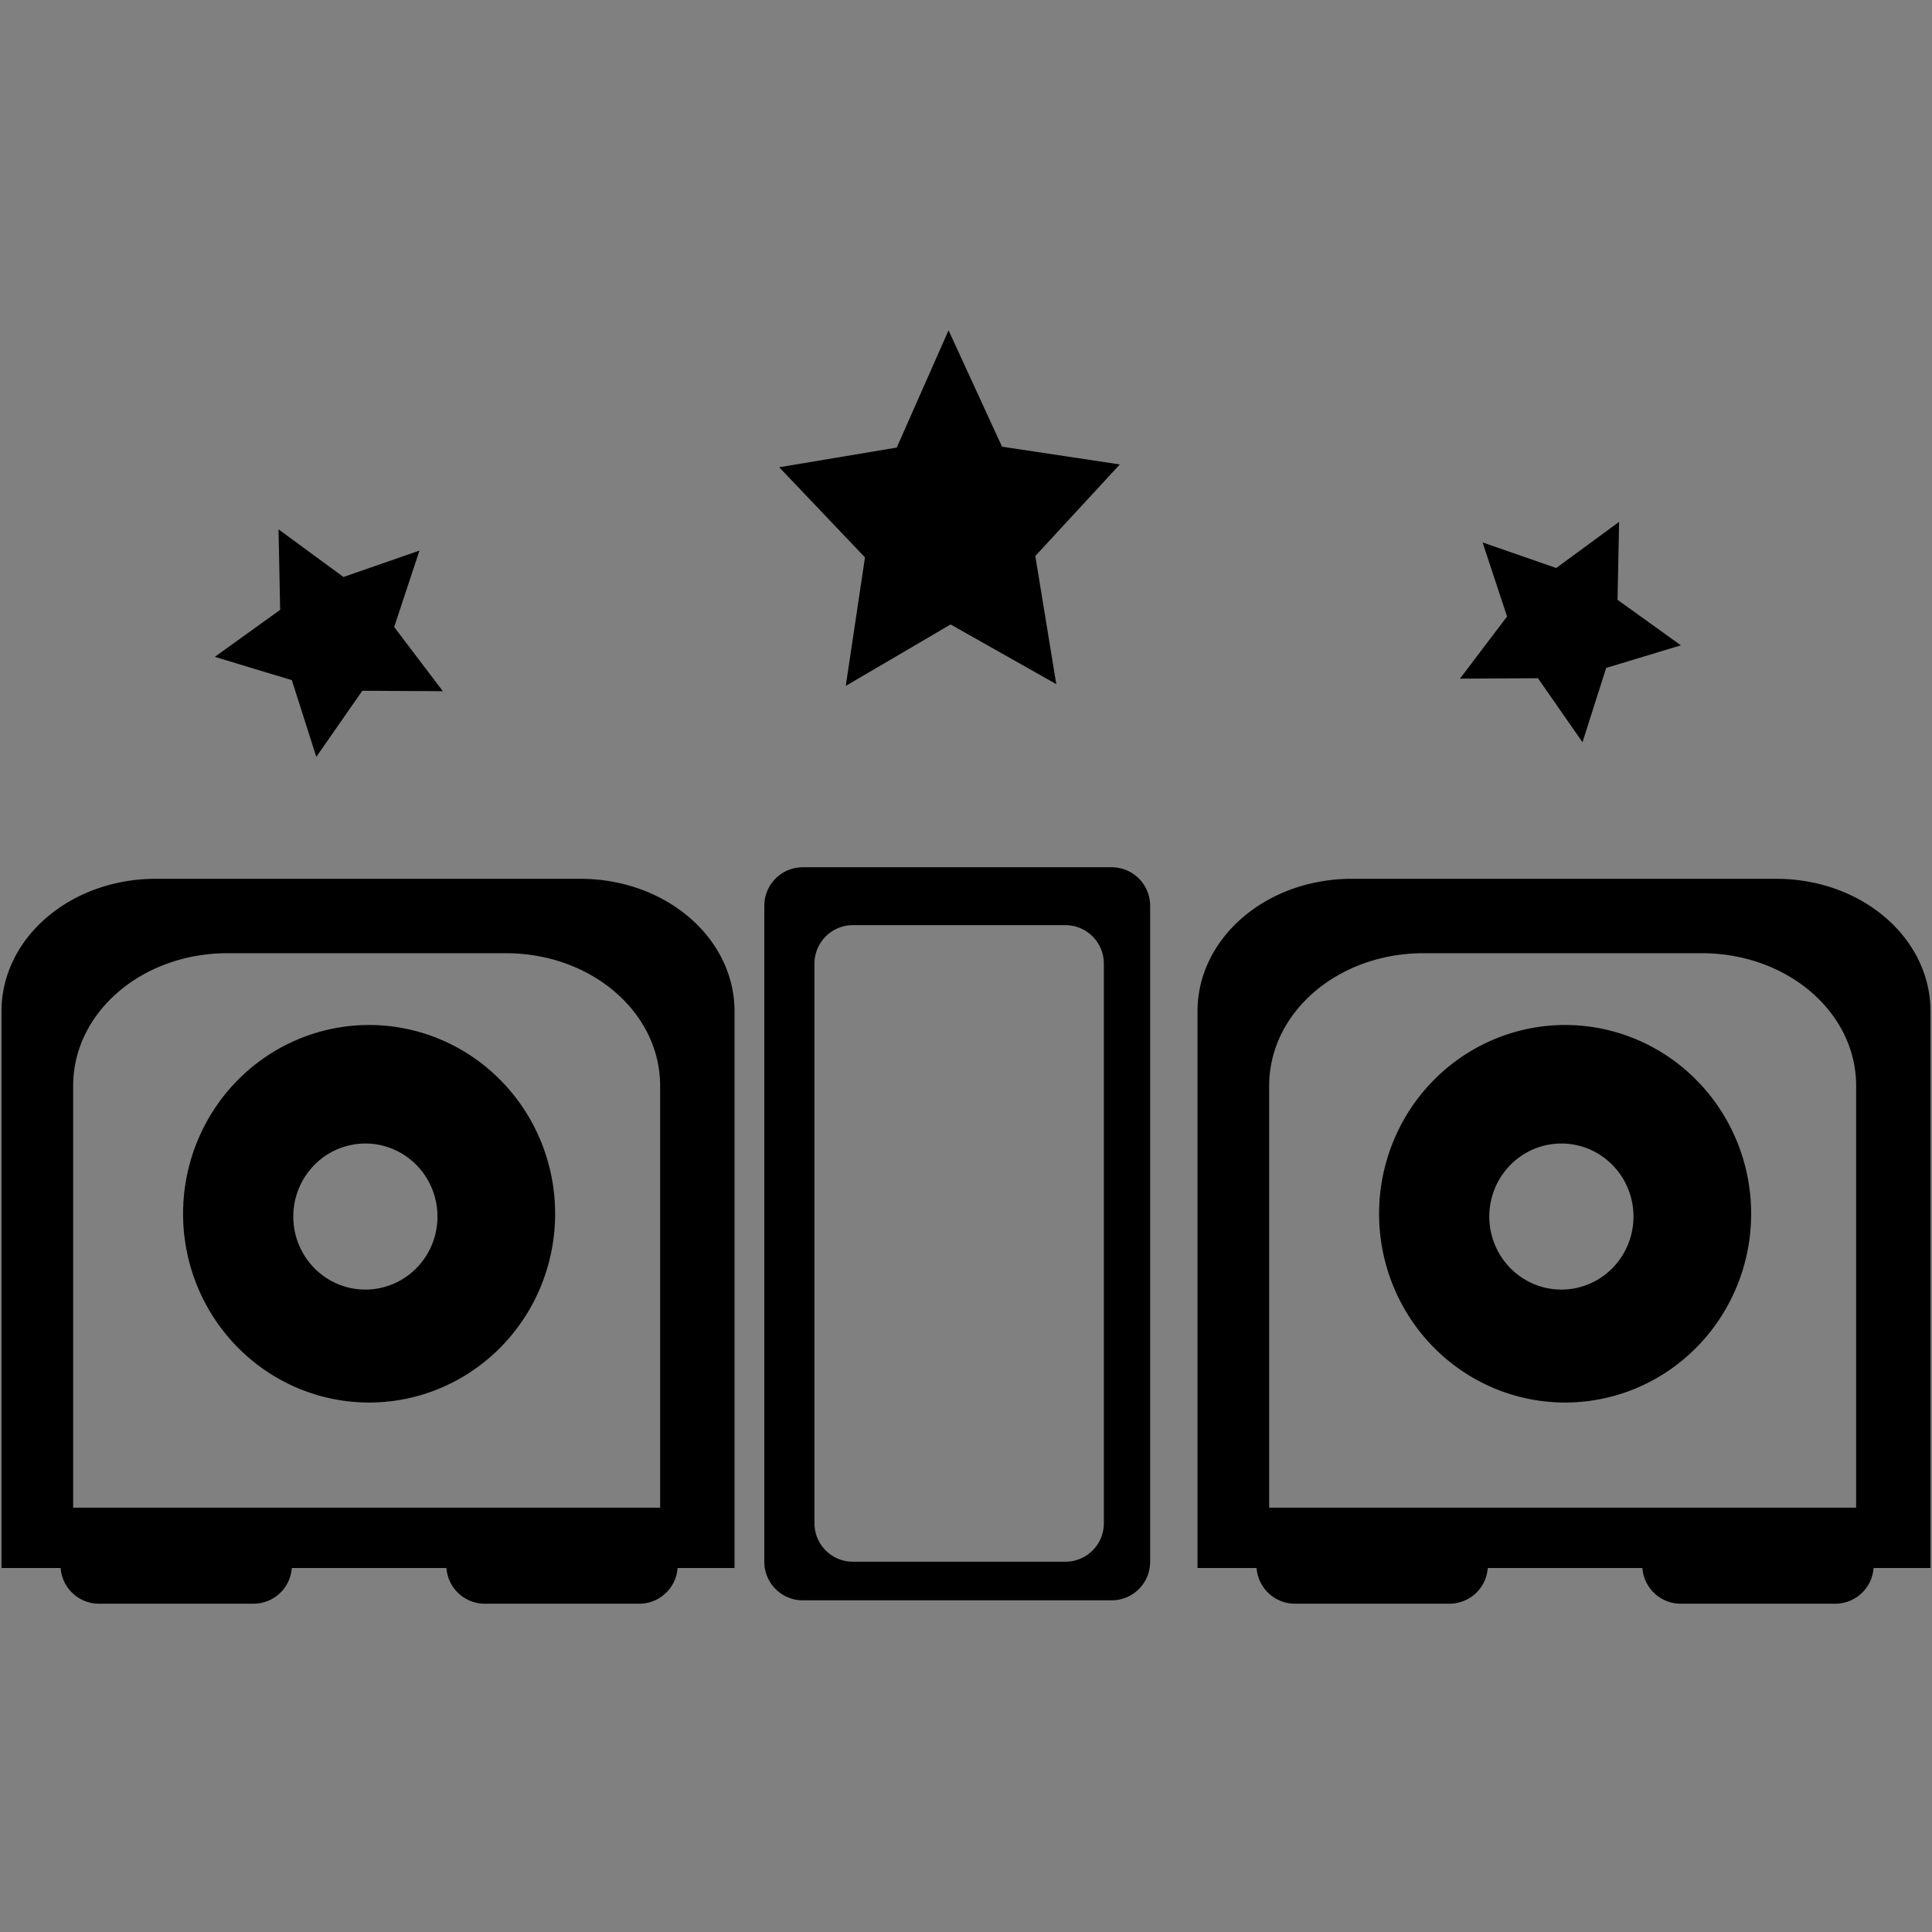 <?xml version="1.0" encoding="UTF-8" standalone="no"?>
<!-- Created with Inkscape (http://www.inkscape.org/) -->

<svg
   xmlns:dc="http://purl.org/dc/elements/1.1/"
   xmlns:cc="http://creativecommons.org/ns#"
   xmlns:rdf="http://www.w3.org/1999/02/22-rdf-syntax-ns#"
   xmlns:svg="http://www.w3.org/2000/svg"
   xmlns="http://www.w3.org/2000/svg"
   xmlns:sodipodi="http://sodipodi.sourceforge.net/DTD/sodipodi-0.dtd"
   xmlns:inkscape="http://www.inkscape.org/namespaces/inkscape"
   width="160"
   height="160"
   viewBox="0 0 45.156 45.156"
   version="1.1"
   id="svg4491"
   inkscape:version="0.91 r13725"
   sodipodi:docname="design.svg"
   inkscape:export-filename="C:\Users\Nojmek\Desktop\ICONdesign2.png"
   inkscape:export-xdpi="96"
   inkscape:export-ydpi="96">
  <rect x="0" y="0" width="45.156" height="45.156" fill="#808080" stroke="none"/>
  <defs
     id="defs4485" />
  <sodipodi:namedview
     id="base"
     pagecolor="#ffffff"
     bordercolor="#666666"
     borderopacity="1.0"
     inkscape:pageopacity="0.0"
     inkscape:pageshadow="2"
     inkscape:zoom="2.5662475"
     inkscape:cx="158.29842"
     inkscape:cy="115.44175"
     inkscape:document-units="mm"
     inkscape:current-layer="layer1"
     showgrid="true"
     inkscape:pagecheckerboard="true"
     showguides="false"
     inkscape:window-width="1600"
     inkscape:window-height="824"
     inkscape:window-x="0"
     inkscape:window-y="24"
     inkscape:window-maximized="1"
     inkscape:measure-start="-190,240"
     inkscape:measure-end="240,0"
     width="140mm"
     units="px">
    <inkscape:grid
       type="xygrid"
       id="grid5095" />
  </sodipodi:namedview>
  <g
     inkscape:label="Layer 1"
     inkscape:groupmode="layer"
     id="layer1"
     transform="translate(0,-251.844)">
    <path
       style="opacity:1;fill:#000000;fill-opacity:1;fill-rule:evenodd;stroke:#ffffff;stroke-width:0.068;stroke-linecap:butt;stroke-linejoin:miter;stroke-miterlimit:4;stroke-dasharray:0, 0.75;stroke-dashoffset:7.56;stroke-opacity:1"
       d="m 22.17,259.566 -1.211,2.739 -2.747,0.46 2.005,2.107 -0.449,3.003 2.45,-1.436 2.47,1.395 -0.49,-2.995 1.975,-2.14 -2.753,-0.415 -1.249,-2.718 z m 15.673,4.475 -1.469,1.079 -1.722,-0.598 0.572,1.731 -1.101,1.453 1.823,-0.01 1.041,1.496 0.554,-1.737 1.745,-0.528 -1.48,-1.064 0.037,-1.823 z m -31.333,0.176 0.038,1.881 -1.528,1.098 1.801,0.545 0.572,1.793 1.075,-1.545 1.882,0.01 -1.137,-1.5 0.591,-1.787 -1.777,0.618 -1.517,-1.114 z m 12.256,7.897 c -0.5,0 -0.902,0.402 -0.902,0.902 l 0,15.33 c 0,0.5 0.402,0.902 0.902,0.902 l 7.214,0 c 0.5,0 0.902,-0.402 0.902,-0.902 l 0,-15.33 c 0,-0.5 -0.402,-0.902 -0.902,-0.902 l -7.214,0 z m -15.124,0.27 c -1.998,0 -3.607,1.382 -3.607,3.098 l 0,13.011 1.382,0 c 0.035,0.467 0.422,0.834 0.898,0.834 l 3.607,0 c 0.477,0 0.864,-0.366 0.898,-0.834 l 3.614,0 c 0.035,0.467 0.422,0.834 0.898,0.834 l 3.607,0 c 0.477,0 0.864,-0.366 0.898,-0.834 l 0.599,0 0.732,0 0,-13.011 c 0,-1.717 -1.609,-3.098 -3.607,-3.098 l -9.919,0 z m 27.954,0 c -1.998,0 -3.607,1.382 -3.607,3.098 l 0,13.011 1.381,0 c 0.035,0.467 0.422,0.834 0.898,0.834 l 3.607,0 c 0.477,0 0.864,-0.366 0.898,-0.834 l 3.614,0 c 0.035,0.467 0.422,0.834 0.898,0.834 l 3.607,0 c 0.477,0 0.864,-0.366 0.898,-0.834 l 0.599,0 0.732,0 0,-13.011 c 0,-1.717 -1.609,-3.098 -3.607,-3.098 l -9.919,0 z m -11.658,1.083 4.96,0 c 0.5,0 0.902,0.402 0.902,0.902 l 0,13.075 c 0,0.5 -0.402,0.902 -0.902,0.902 l -4.96,0 c -0.5,0 -0.902,-0.402 -0.902,-0.902 l 0,-13.075 c 0,-0.5 0.402,-0.902 0.902,-0.902 z m -14.621,0.656 6.505,0 c 1.998,0 3.607,1.382 3.607,3.099 l 0,9.86 -13.719,0 0,-9.86 c 0,-1.717 1.609,-3.099 3.607,-3.099 z m 27.954,0 6.505,0 c 1.998,0 3.607,1.382 3.607,3.099 l 0,9.86 -13.719,0 0,-9.86 c 0,-1.717 1.609,-3.099 3.607,-3.099 z m -24.644,1.678 a 4.348,4.412 0 0 0 -4.348,4.412 4.348,4.412 0 0 0 4.348,4.412 4.348,4.412 0 0 0 4.348,-4.412 4.348,4.412 0 0 0 -4.348,-4.412 z m 27.954,0 a 4.348,4.412 0 0 0 -4.348,4.412 4.348,4.412 0 0 0 4.348,4.412 4.348,4.412 0 0 0 4.348,-4.412 4.348,4.412 0 0 0 -4.348,-4.412 z m -28.041,2.77 a 1.685,1.707 0 0 1 1.685,1.707 1.685,1.707 0 0 1 -1.685,1.707 1.685,1.707 0 0 1 -1.685,-1.707 1.685,1.707 0 0 1 1.685,-1.707 z m 27.954,0 a 1.685,1.707 0 0 1 1.685,1.707 1.685,1.707 0 0 1 -1.685,1.707 1.685,1.707 0 0 1 -1.685,-1.707 1.685,1.707 0 0 1 1.685,-1.707 z"
       id="path5119"
       inkscape:connector-curvature="0" />
  </g>
</svg>
